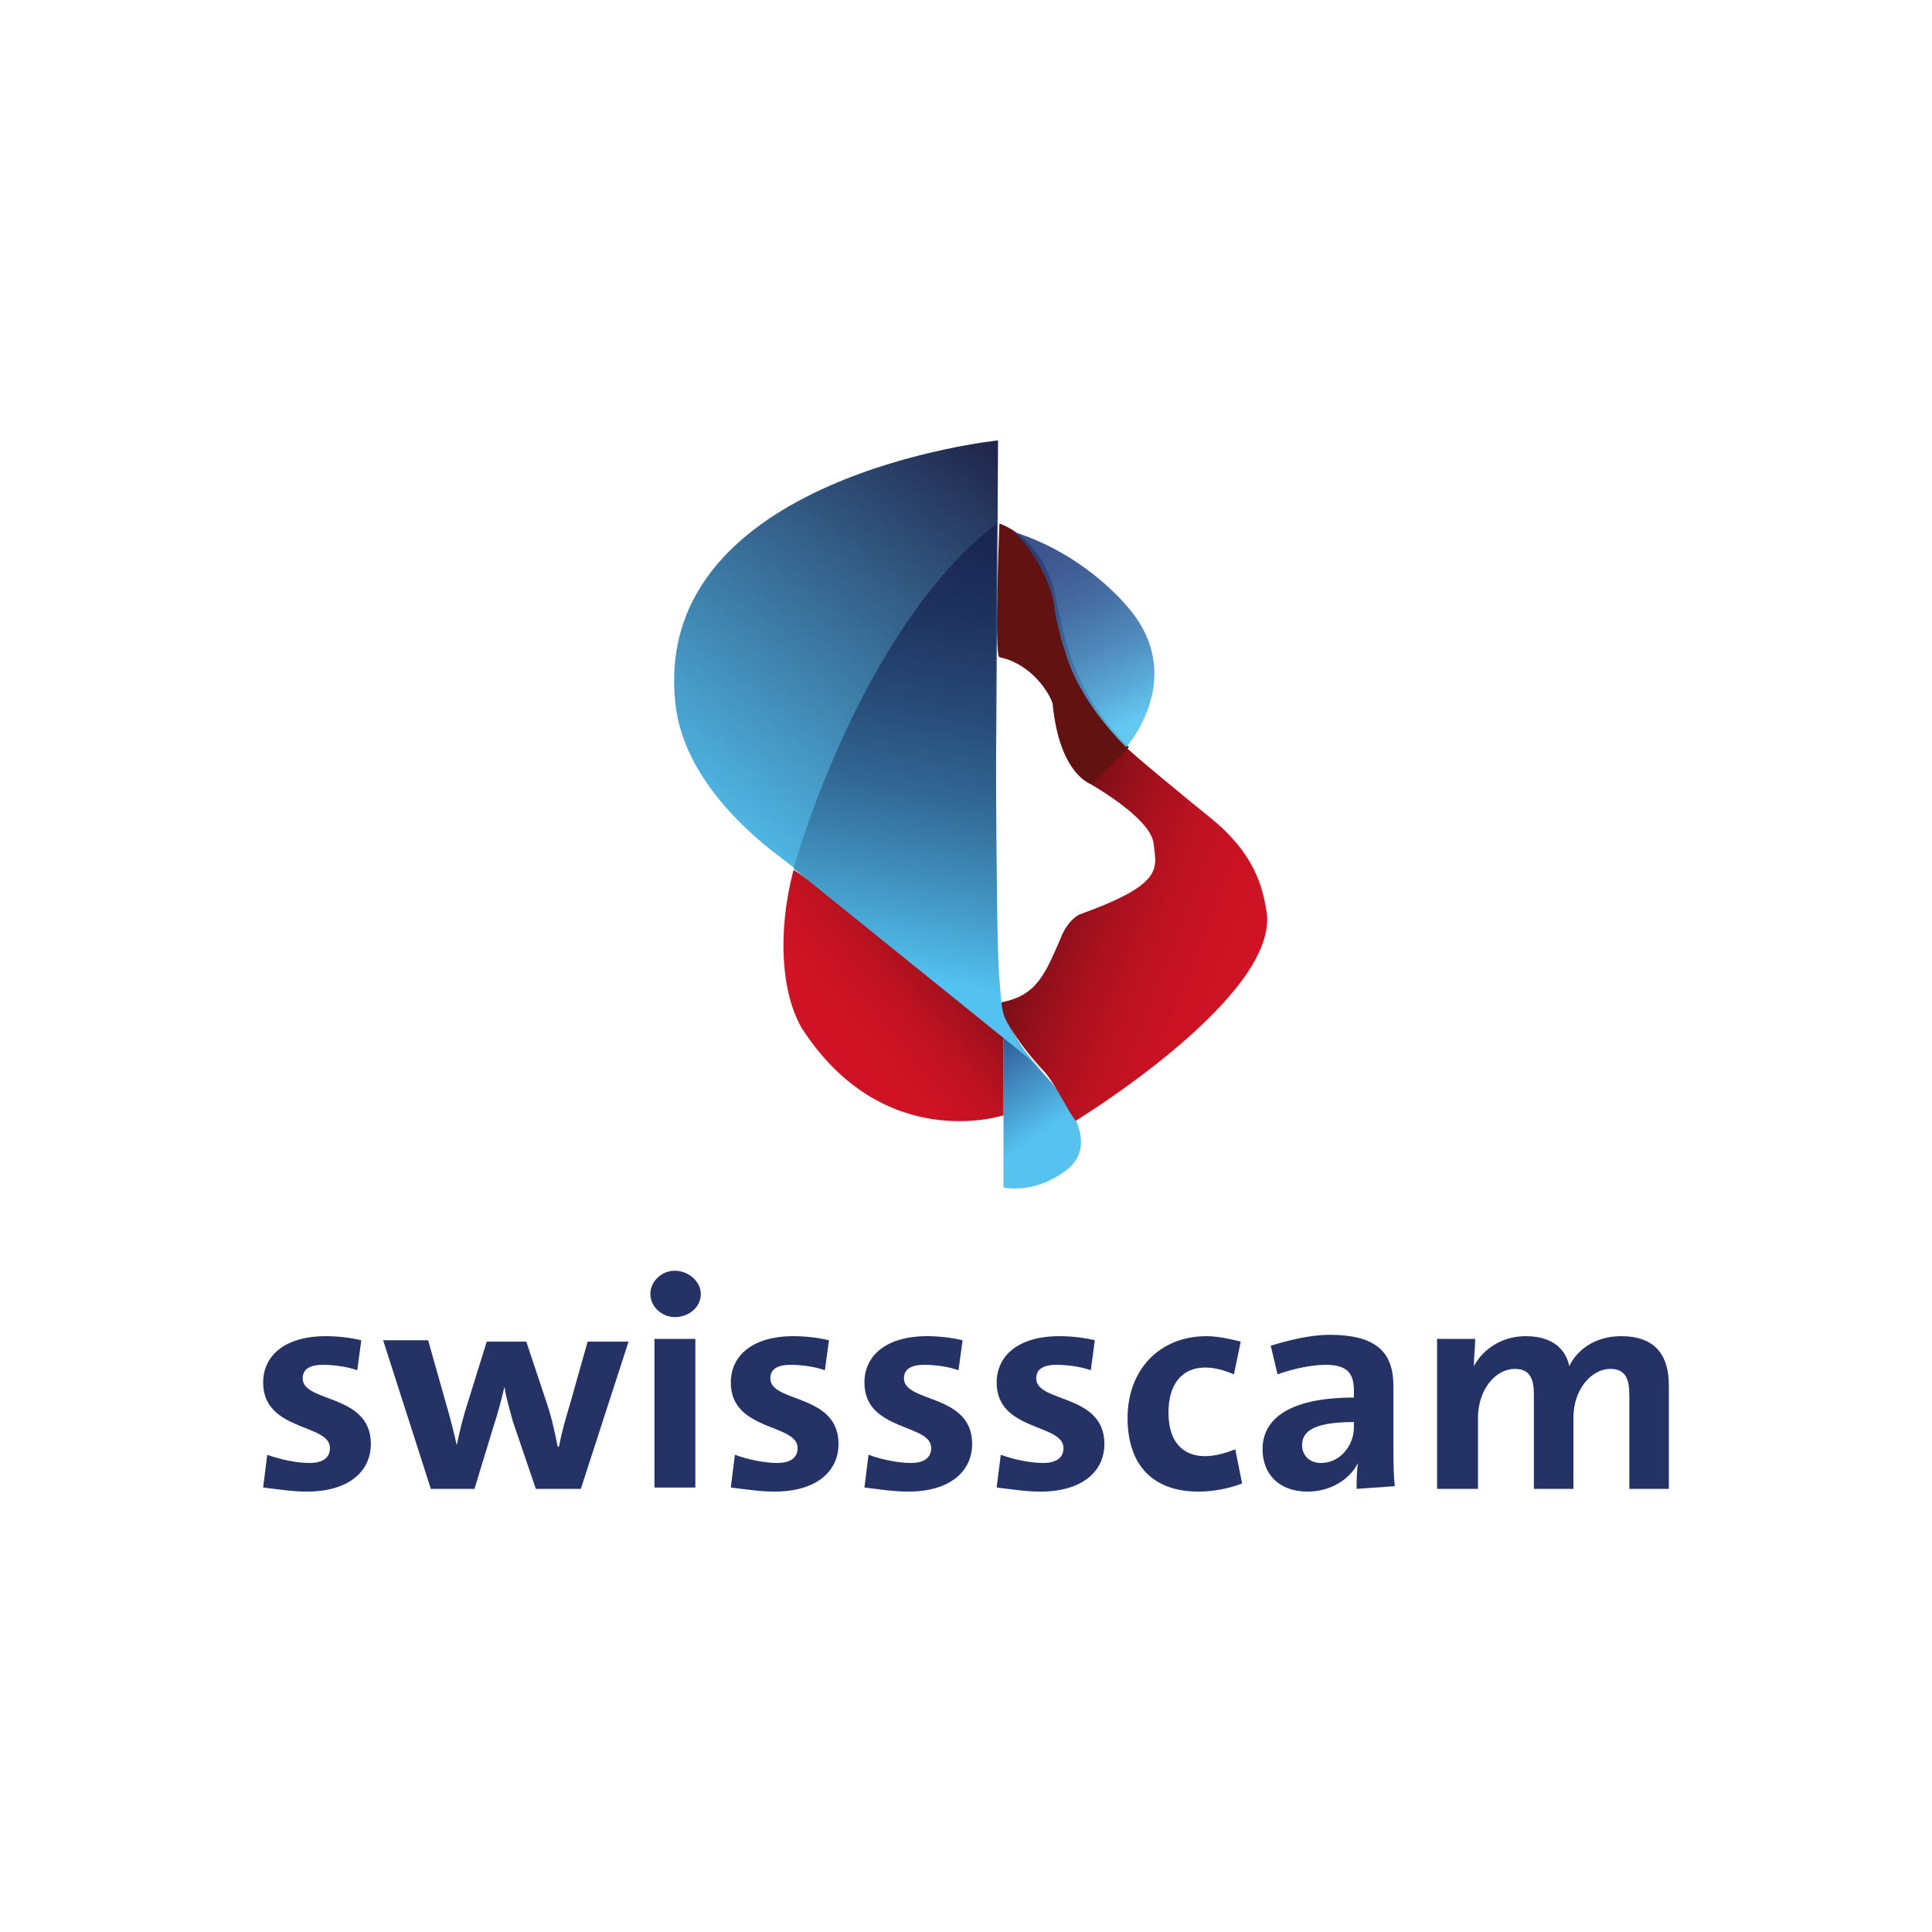 <?xml version="1.0" encoding="utf-8"?>
<!-- Generator: Adobe Illustrator 27.1.1, SVG Export Plug-In . SVG Version: 6.00 Build 0)  -->
<svg version="1.1" id="Calque_1" xmlns="http://www.w3.org/2000/svg" xmlns:xlink="http://www.w3.org/1999/xlink" x="0px" y="0px"
	 viewBox="0 0 141.7 141.7" style="enable-background:new 0 0 141.7 141.7;" xml:space="preserve">
<style type="text/css">
	.st0{fill:#243265;}
	.st1{fill:url(#SVGID_1_);}
	.st2{fill:url(#SVGID_00000003783730113156706700000009736100440469922990_);}
	.st3{fill:url(#SVGID_00000010997901676258218910000007874564022800467120_);}
	.st4{fill:url(#SVGID_00000121273611453498002930000018395643087609494656_);}
	.st5{fill:#621311;}
	.st6{opacity:0.9;fill:url(#SVGID_00000104686815129786717350000005407154302381255342_);enable-background:new    ;}
	.st7{fill:url(#SVGID_00000113318870947236271350000011401066226028208830_);}
</style>
<g id="v2-vect">
	<g>
		<path class="st0" d="M26.2,100.5c-0.8-0.3-1.9-0.4-2.5-0.4c-1.1,0-1.5,0.4-1.5,1c0,1.8,5,1.1,5,4.8c0,2-1.6,3.5-4.7,3.5
			c-1.1,0-2.3-0.2-3.2-0.3l0.3-2.4c1.1,0.4,2.3,0.6,3.1,0.6c1,0,1.5-0.4,1.5-1.1c0-1.8-4.9-1.2-4.9-4.8c0-1.9,1.5-3.4,4.6-3.4
			c0.8,0,1.8,0.1,2.6,0.3C26.5,98.3,26.2,100.5,26.2,100.5z"/>
		<path class="st0" d="M42.6,109.2h-3.3l-1.7-5c-0.2-0.8-0.5-1.7-0.6-2.5h0c-0.2,0.9-0.5,2-0.8,2.9l-1.4,4.6h-3.2l-3.5-10.9h3.3
			l1.3,4.6c0.3,1,0.6,2.2,0.8,3.1h0c0.2-1,0.5-2.2,0.8-3.1l1.4-4.5h2.9l1.5,4.5c0.4,1.2,0.6,2.2,0.8,3.2H41c0.2-1.1,0.5-2.1,0.8-3.1
			l1.3-4.6h3L42.6,109.2L42.6,109.2z"/>
		<path class="st0" d="M49.5,96.6c-1,0-1.8-0.8-1.8-1.7c0-0.9,0.8-1.7,1.8-1.7c1,0,1.9,0.8,1.9,1.7C51.4,95.9,50.5,96.6,49.5,96.6z
			 M48,109.2V98.2h3v10.9H48z"/>
		<path class="st0" d="M60.5,100.5c-0.8-0.3-1.9-0.4-2.5-0.4c-1.1,0-1.5,0.4-1.5,1c0,1.8,5,1.1,5,4.8c0,2-1.6,3.5-4.7,3.5
			c-1.1,0-2.3-0.2-3.2-0.3l0.3-2.4c1.1,0.4,2.3,0.6,3.1,0.6c1,0,1.5-0.4,1.5-1.1c0-1.8-4.9-1.2-4.9-4.8c0-1.9,1.5-3.4,4.6-3.4
			c0.8,0,1.8,0.1,2.6,0.3L60.5,100.5z"/>
		<path class="st0" d="M70.3,100.5c-0.8-0.3-1.9-0.4-2.5-0.4c-1.1,0-1.5,0.4-1.5,1c0,1.8,5,1.1,5,4.8c0,2-1.6,3.5-4.7,3.5
			c-1.1,0-2.3-0.2-3.2-0.3l0.3-2.4c1.1,0.4,2.3,0.6,3.1,0.6c1,0,1.5-0.4,1.5-1.1c0-1.8-4.9-1.2-4.9-4.8c0-1.9,1.5-3.4,4.6-3.4
			c0.8,0,1.8,0.1,2.6,0.3L70.3,100.5z"/>
		<path class="st0" d="M80,100.5c-0.8-0.3-1.9-0.4-2.5-0.4c-1.1,0-1.5,0.4-1.5,1c0,1.8,5,1.1,5,4.8c0,2-1.6,3.5-4.7,3.5
			c-1.1,0-2.3-0.2-3.2-0.3l0.3-2.4c1.1,0.4,2.3,0.6,3.1,0.6c1,0,1.5-0.4,1.5-1.1c0-1.8-4.9-1.2-4.9-4.8c0-1.9,1.5-3.4,4.6-3.4
			c0.8,0,1.8,0.1,2.6,0.3L80,100.5z"/>
		<path class="st0" d="M91.1,108.8c-1,0.4-2.2,0.6-3.2,0.6c-3.3,0-5.2-1.9-5.2-5.4S85,98,88.5,98c0.8,0,1.7,0.2,2.5,0.4l-0.5,2.4
			c-0.7-0.3-1.4-0.5-2.1-0.5c-1.7,0-2.7,1.2-2.7,3.3s1,3.2,2.7,3.2c0.7,0,1.4-0.2,2.2-0.5L91.1,108.8L91.1,108.8z"/>
		<path class="st0" d="M99.5,109.2c0-0.6,0-1.3,0.1-1.9l0,0c-0.6,1.2-2,2.1-3.7,2.1c-2.1,0-3.3-1.3-3.3-3.1c0-2.6,2.6-3.8,6.7-3.8
			V102c0-1.3-0.5-1.9-2.1-1.9c-1,0-2.4,0.3-3.5,0.7l-0.5-2.1c1.3-0.4,2.9-0.8,4.3-0.8c3.6,0,4.7,1.4,4.7,3.8v4.5
			c0,0.9,0,1.9,0.1,2.8L99.5,109.2L99.5,109.2z M99.3,104.3c-3,0-3.8,0.7-3.8,1.7c0,0.7,0.5,1.3,1.4,1.3c1.4,0,2.4-1.3,2.4-2.6
			V104.3L99.3,104.3z"/>
		<path class="st0" d="M119.5,109.2v-6.9c0-1.2-0.3-1.9-1.4-1.9c-1.3,0-2.7,1.4-2.7,3.6v5.2h-2.9v-6.9c0-1.2-0.3-1.9-1.4-1.9
			c-1.4,0-2.7,1.5-2.7,3.6v5.2h-3V98.2h2.8c0,0.5-0.1,1.3-0.1,2l0,0c0.7-1.3,2.1-2.2,3.8-2.2c1.8,0,2.9,0.8,3.2,2.2
			c0.5-1.1,1.8-2.2,3.8-2.2c2.5,0,3.5,1.4,3.5,3.6v7.6C122.5,109.2,119.5,109.2,119.5,109.2z"/>
	</g>
	<g id="vectors">
		<g>
			<g>
				<g>
					
						<linearGradient id="SVGID_1_" gradientUnits="userSpaceOnUse" x1="86.415" y1="106.651" x2="60.008" y2="71.213" gradientTransform="matrix(-1 0 0 1 145.192 -38.879)">
						<stop  offset="0" style="stop-color:#53C2F0"/>
						<stop  offset="0.82" style="stop-color:#21264C"/>
					</linearGradient>
					<path class="st1" d="M73.2,32.3c0,0-25.1,2.6-23.7,18.9c0.3,4.5,3.6,8.6,7.9,11.8c5.4,4.1,19.1,15.6,19.1,15.6
						c-3.3-3.2-3.6-7.1-3.6-7.1C73,70.8,73.2,32.3,73.2,32.3z"/>
					
						<linearGradient id="SVGID_00000118364028271374572090000007258478190022230659_" gradientUnits="userSpaceOnUse" x1="75.186" y1="114.5" x2="69.532" y2="122.535" gradientTransform="matrix(-1 0 0 1 145.192 -38.879)">
						<stop  offset="0" style="stop-color:#243877"/>
						<stop  offset="1" style="stop-color:#55C2F0"/>
					</linearGradient>
					<path style="fill:url(#SVGID_00000118364028271374572090000007258478190022230659_);" d="M73.6,87.1V76c0,0,8.8,6.9,4.5,9.9
						C75.8,87.6,73.7,87.1,73.6,87.1z"/>
				</g>
				
					<linearGradient id="SVGID_00000166643450180867229910000009218639095389200526_" gradientUnits="userSpaceOnUse" x1="83.513" y1="115.167" x2="71.118" y2="104.881" gradientTransform="matrix(-1 0 0 1 145.192 -38.879)">
					<stop  offset="5.000000e-02" style="stop-color:#CF1324"/>
					<stop  offset="0.19" style="stop-color:#CA1223"/>
					<stop  offset="0.34" style="stop-color:#BE1221"/>
					<stop  offset="0.48" style="stop-color:#AA111E"/>
					<stop  offset="0.63" style="stop-color:#8E0F1A"/>
					<stop  offset="0.77" style="stop-color:#6A0E15"/>
					<stop  offset="0.92" style="stop-color:#3E0C0E"/>
					<stop  offset="0.99" style="stop-color:#240B0B"/>
				</linearGradient>
				<path style="fill:url(#SVGID_00000166643450180867229910000009218639095389200526_);" d="M73.6,81.8c0,0-8.8,2.9-14.8-6.4
					c-1.5-2.6-1.8-7-0.6-11.6C60.4,65.1,73.6,76,73.6,76L73.6,81.8L73.6,81.8z"/>
				
					<linearGradient id="SVGID_00000089546429281053758720000009644717780423235513_" gradientUnits="userSpaceOnUse" x1="53.436" y1="111.6" x2="75.198" y2="103.228" gradientTransform="matrix(-1 0 0 1 145.192 -38.879)">
					<stop  offset="5.000000e-02" style="stop-color:#CF1324"/>
					<stop  offset="0.19" style="stop-color:#CA1223"/>
					<stop  offset="0.34" style="stop-color:#BE1221"/>
					<stop  offset="0.49" style="stop-color:#AA111E"/>
					<stop  offset="0.63" style="stop-color:#8E0F1A"/>
					<stop  offset="0.78" style="stop-color:#6A0E15"/>
					<stop  offset="0.92" style="stop-color:#3E0C0E"/>
					<stop  offset="1" style="stop-color:#240B0B"/>
				</linearGradient>
				<path style="fill:url(#SVGID_00000089546429281053758720000009644717780423235513_);" d="M78.9,82.2c0,0,14.9-9.1,14-15.3
					C92.6,65,92,62.6,88.8,60c-1-0.8-6-4.9-6.2-5.2c-0.3,0.4-2.8,2.6-2.8,2.6s4.5,2.5,4.8,4.4c0.2,1.9,0.9,3-5.5,5.3
					c-0.8,0.5-1.2,1.4-1.3,1.7c-1.1,2.5-1.7,4.2-4.3,4.7c-0.5,0.3,1,2.9,3.1,5.1C77.6,79.8,78.3,81.5,78.9,82.2L78.9,82.2z"/>
				<path class="st5" d="M80,57.5c0,0-2.3-0.7-2.8-5.9c-0.2-0.7-1.5-2.9-3.9-3.4c-0.4-0.1,0-9.8,0-9.8s2.8,0.8,4,4.8
					c0.7,3.3,1.2,7.3,5.5,11.6C82.3,55.4,80,57.5,80,57.5z"/>
				
					<linearGradient id="SVGID_00000066496525512972592170000014343975255782791847_" gradientUnits="userSpaceOnUse" x1="61.624" y1="91.52" x2="69.737" y2="74.118" gradientTransform="matrix(-1 0 0 1 145.192 -38.879)">
					<stop  offset="0" style="stop-color:#53C2F0"/>
					<stop  offset="0.13" style="stop-color:#47A0D3"/>
					<stop  offset="0.31" style="stop-color:#3B7BB2"/>
					<stop  offset="0.49" style="stop-color:#315D98"/>
					<stop  offset="0.67" style="stop-color:#2A4886"/>
					<stop  offset="0.84" style="stop-color:#263C7B"/>
					<stop  offset="1" style="stop-color:#253878"/>
				</linearGradient>
				
					<path style="opacity:0.9;fill:url(#SVGID_00000066496525512972592170000014343975255782791847_);enable-background:new    ;" d="
					M82.6,54.8c0,0,4.3-4.8,0.5-9.8c-0.6-0.8-3.7-4.5-9.1-6.1c0.9,0.1,3,3.3,3.3,5.4c0.1,0.8,0.2,1.4,0.4,2c0,0.1,0.2,0.9,0.4,1.4
					C79.1,51.5,82.6,54.8,82.6,54.8z"/>
			</g>
			
				<linearGradient id="SVGID_00000054961868508853217790000009006671619906579844_" gradientUnits="userSpaceOnUse" x1="78.566" y1="110.398" x2="70.855" y2="72.45" gradientTransform="matrix(-1 0 0 1 145.192 -38.879)">
				<stop  offset="0" style="stop-color:#53C2F0"/>
				<stop  offset="2.000000e-02" style="stop-color:#50BBE9"/>
				<stop  offset="0.19" style="stop-color:#3F8DBA"/>
				<stop  offset="0.35" style="stop-color:#316693"/>
				<stop  offset="0.52" style="stop-color:#274875"/>
				<stop  offset="0.68" style="stop-color:#1F335F"/>
				<stop  offset="0.83" style="stop-color:#1A2652"/>
				<stop  offset="0.97" style="stop-color:#19224E"/>
			</linearGradient>
			<path style="fill:url(#SVGID_00000054961868508853217790000009006671619906579844_);" d="M58.2,63.7c0,0,4.8-17.5,14.9-25.3
				C73,44.6,73,68.6,73.3,71.8c0.1,1,0.1,2.1,0.4,2.9c0.7,1.7,1.6,2.8,1.6,2.8S58.2,63.7,58.2,63.7z"/>
		</g>
	</g>
</g>
</svg>
